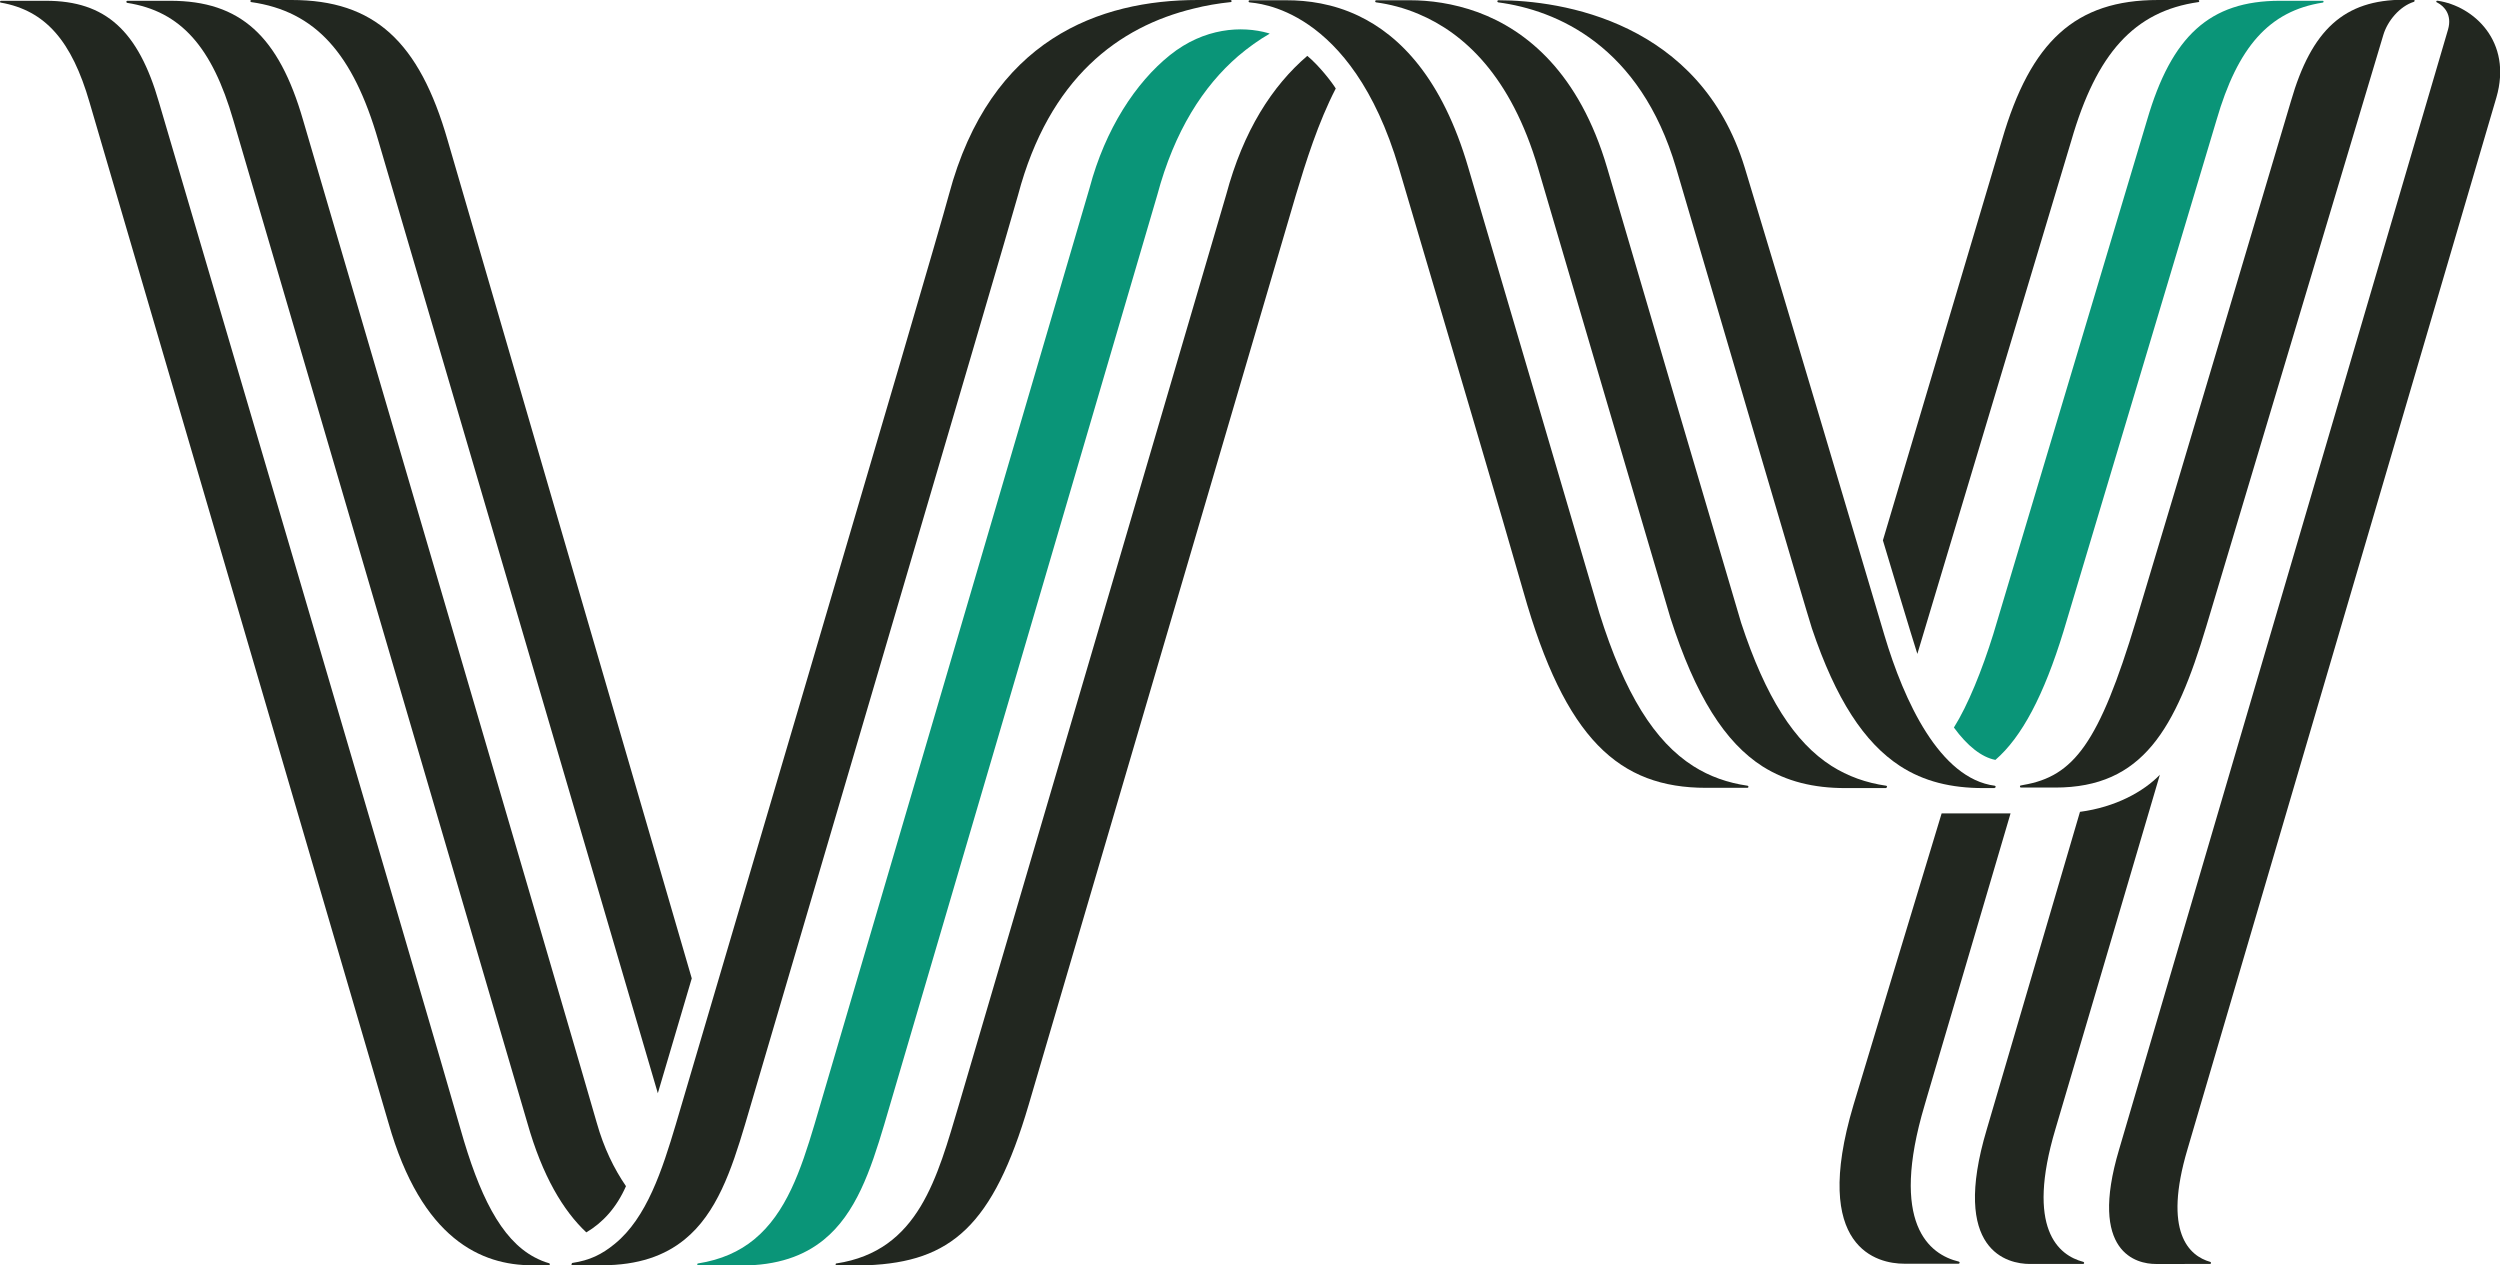 <svg viewBox="0 0 957.7 484.7" xmlns="http://www.w3.org/2000/svg"><g fill="#222720"><path d="m722.5 301.8c.2 0 .4-.2.4-.4s-.1-.3-.3-.4c-7.7-1.1-14.7-3.6-21-7.6-14.1-9-25.2-26.2-34.6-54.8-1.2-3.8-48.3-163.8-51.3-174.2-10.7-36.5-30.9-52.8-49.5-59.7-9.6-3.5-18.7-4.6-26-4.6-4.1 0-13 0-13 0-.2 0-.4.2-.4.4s.1.3.3.4c5.2.7 10.8 2.1 16.4 4.5 17.3 7.3 35.3 23.7 45.7 59 2.3 7.9 49.7 169.1 50.7 172.3 9.6 29.9 20.9 47.7 35.3 56.9 9.2 5.8 19.6 8.3 31.7 8.3h15.6z"/><path d="m764.1 301.8c.2 0 .4-.2.4-.4s-.1-.3-.3-.4c-21.1-2.7-34.8-32.4-42.3-57.6-7.9-26.5-36.5-123.2-53.5-179.1-17.1-56.1-70.3-64.2-94.4-64.2-.2 0-.4.2-.4.4s.1.3.3.4c22.5 3 54.4 16.6 68.2 63.5 12.1 41.2 50.5 171.9 52 176.3 9.2 27.3 20.1 43.8 33.7 52.7 9.2 6 19.7 8.5 32 8.5h4.3z"/><path d="m210.3 484.7c-2.7 0-5.1 0-6.5 0-19.2 0-42.3-9.8-55-54.6l-114.5-390.9c-6.8-23.5-16.9-35.2-34-38.2-.2 0-.3-.1-.3-.3s.2-.4.4-.4h.2 17c22.9 0 35.4 11.5 43.3 38.9 0 0 105.9 359.4 115.5 393.3 7.1 25.1 15.4 42.2 28.3 49.1 2.1 1.1 3.8 1.8 5.6 2.3.2 0 .3.2.3.4.1.2-.1.4-.3.4z"/><path d="m171.5 53.8c-10.9-37.9-28.1-53.8-59.8-53.8h-15.4c-.2 0-.4.2-.4.4s.1.3.3.4c24.7 3.5 39.1 19.8 48.7 53 0 0 94.8 322.8 107.1 365 2.7-9.1 7.3-24.6 13-44-11.3-38.8-93.5-321-93.5-321z"/><path d="m219.2 484.7h11.3c14.1 0 24.2-3.7 31.8-9.9 12.3-10 17.9-26.6 23.1-44 .7-2.6 101-342.8 104.6-356.1 11.9-44.9 38.7-64.5 67.2-71.4 4.7-1.2 9.5-2 14.3-2.5.2 0 .3-.2.3-.4s-.2-.4-.4-.4h-12.5c-37.6 0-79.5 14.9-95.4 74.6-5.7 21.5-103.9 353.5-104.6 356.1-5.2 17.4-11.1 35.8-23.4 45.8-5 4.1-9.6 6.3-16.2 7.3-.2 0-.3.2-.3.4-.2.3 0 .5.2.5z"/><path d="m734.5 250.5 59-196.7c9.6-33.2 24-49.5 48.7-53 .2 0 .3-.2.3-.4s-.2-.4-.4-.4h-15.4c-31.6 0-48.8 15.8-59.8 53.7l-45.6 153.3c0 .1 12.1 40.3 13.2 43.5z"/></g><path d="m889.8.3h-16.4c-26.9 0-41.5 13.5-50.9 45.7 0 0-58.4 195.2-58.9 196.9-4.3 13.8-9.7 27.2-15.1 35.8 5.1 7 10.6 11.4 15.9 12.4 10.1-8.7 18.6-24.8 26.1-49.3.4-1.3 58.6-195.8 58.6-195.8 8.1-27.9 20.1-41.8 40.7-45 .2 0 .3-.2.3-.4.1-.1-.1-.3-.3-.3z" fill="#0a9578"/><path d="m770.2 311.6h-26.4c-12 39.6-27.9 92.1-33.8 111.8-16.4 55.1 9.5 60.7 19.4 60.7h20.9c.2 0 .4-.2.4-.4s-.1-.3-.3-.4c-11.3-2.7-26.7-14.4-13.1-60-.1.2 23.9-81 32.9-111.7z" fill="#222720"/><path d="m924.7.7c.1 0 .3-.2.3-.4s-.2-.4-.4-.4h-3.7c-22.9 0-35.4 11.5-43.3 38.9 0 0-45.1 151.9-59.3 198.9-14.2 47.1-23.9 59.7-43.2 63l-1 .2c-.2 0-.3.2-.3.4s.2.4.4.4h13.1c33.6 0 46.1-22.4 57.9-61.8 9.9-33 67.8-226.5 67.8-226.5 1.6-5.4 6.3-11 11.7-12.7z" fill="#222720"/><path d="m796.8 311c-9.3 31.6-35.7 121.6-35.7 121.6-14 46.8 8.1 51.6 16.5 51.6h20.4c.2 0 .4-.2.4-.4s-.1-.3-.3-.4c-9.6-2.5-22.1-12.7-10.7-50.9 0 0 29-98.2 40-135.7-6.3 6.5-17 12.4-30.6 14.2z" fill="#222720"/><path d="m846.6 484.2c.2 0 .4-.2.4-.4s-.1-.3-.3-.4c-8.1-2.3-18.2-11.3-8.7-43.2 0 0 112-381.2 118.3-402.8s-8.8-35.1-22.4-37.1c-.1 0-.5-.1-.6.2s.3.5.4.5c2.7 1.4 5.7 4.7 4.1 10.3s-126 429-126 429c-11.9 39.8 6.9 43.9 14 43.9z" fill="#222720"/><path d="m669.4 301.8c.2 0 .4-.2.4-.4s-.1-.3-.3-.4c-7.6-1.1-14.5-3.5-20.8-7.5-14.8-9.4-26.3-27.6-36-58.6-.8-2.7-48.5-165-50.2-170.6-10-34.3-26.2-50.7-42.2-58.3-9.7-4.6-19.3-5.9-27.5-5.9-5.3 0-10.1 0-14 0h-.1c-.2 0-.4.2-.4.4s.1.3.3.4c2.6.4 39 1.5 57.3 63.5s40.3 136.2 47.7 162.3c16 56.6 36.7 75.1 70 75.1z" fill="#222720"/><path d="m500.8 21.4c-13.4 11.5-24.5 28.6-31.1 53.3-.7 2.6-100.1 340.9-102.3 348.3-8.4 28.2-15.4 56.2-47 61-.2 0-.3.2-.3.4s.2.4.4.4h1.6 4.7s4.5-.1 5.4-.1c32.1-1.3 48.2-15 61.9-61.6 10-34.1 101.5-345.6 102.3-348.3 3.9-13 8.6-27.9 15.3-40.9-1.4-2.3-6.3-8.7-10.9-12.5z" fill="#222720"/><path d="m485.9 12.7c-10.2-2.9-24.6-2.1-37.7 8.4s-24.8 28.3-30.8 50.9c-.7 2.6-104.6 356.2-105.4 358.8-5.2 17.4-10.8 33.9-23.1 44-5.6 4.6-12.6 7.8-21.5 9.2-.2 0-.3.2-.3.4s.2.4.4.4h16.3c14.1 0 24.2-3.7 31.8-9.9 12.3-10 17.9-26.6 23.1-44 .8-2.6 103.9-353.5 104.6-356.1 6.6-24.7 17.7-41.8 31-53.3 3.9-3.3 7.9-6.2 12.1-8.6-.2-.1-.3-.1-.5-.2z" fill="#0a9578"/><path d="m239.8 454.4c-4.6-6.7-8.5-14.7-11.2-24.3-3.9-14-112.5-384.1-112.5-384.1-9.3-32.2-24-45.7-50.9-45.7h-16.4c-.2 0-.4.2-.4.4s.1.3.3.4c20.6 3.2 32.6 17 40.7 45l112.6 384c5.8 20.5 13.8 33.7 22.6 42 6.3-3.7 11.6-9.5 15.2-17.7z" fill="#222720"/></svg>